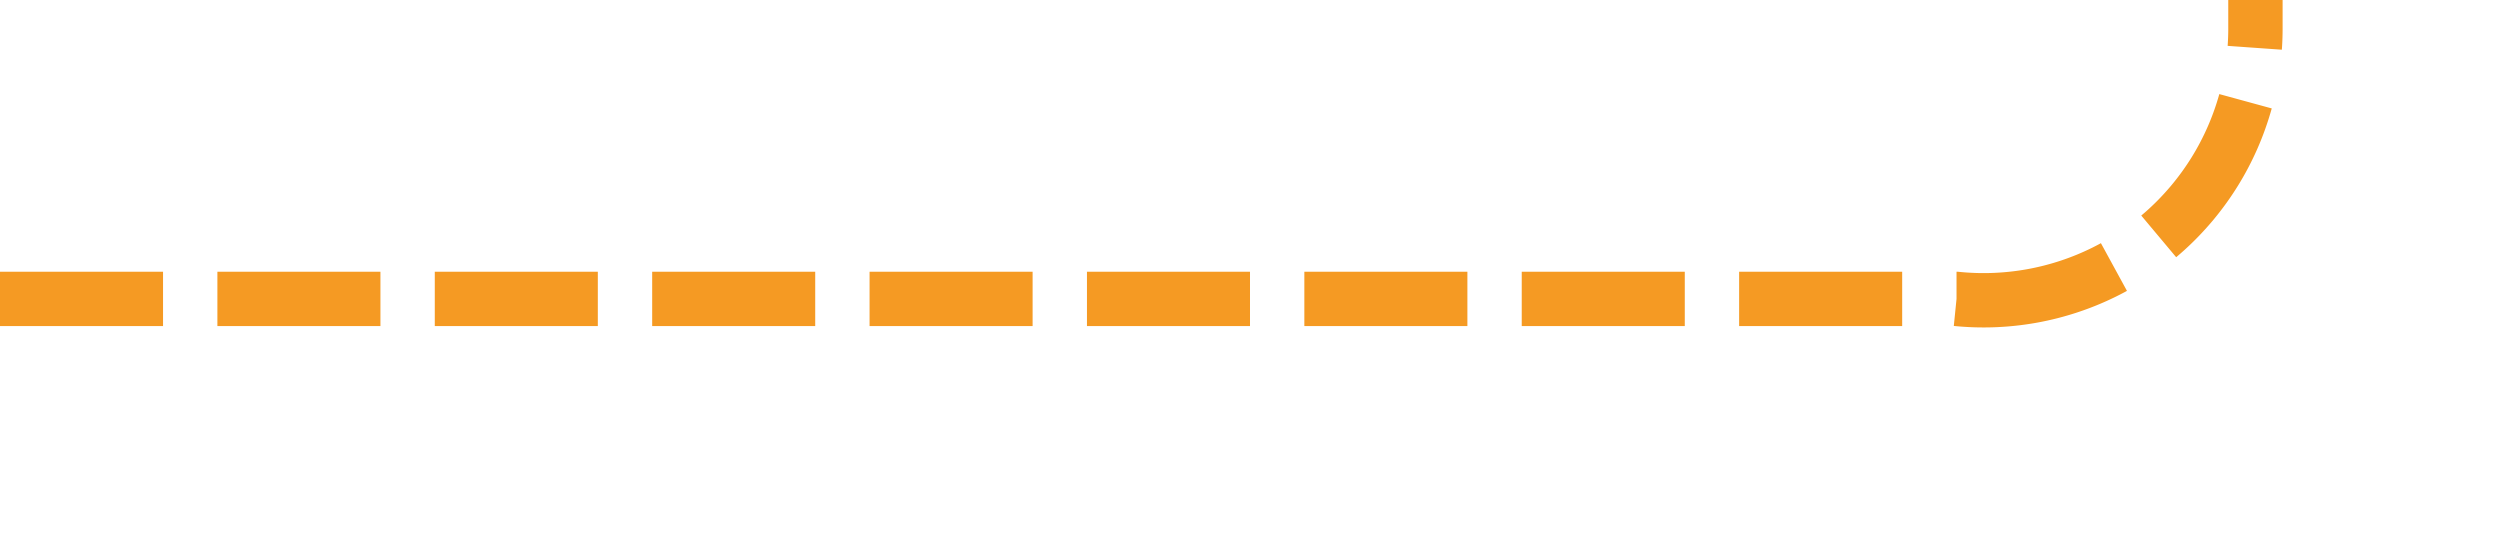 ﻿<?xml version="1.0" encoding="utf-8"?>
<svg version="1.1" xmlns:xlink="http://www.w3.org/1999/xlink" width="46px" height="10px" preserveAspectRatio="xMinYMid meet" viewBox="579 1798  46 8" xmlns="http://www.w3.org/2000/svg">
  <path d="M 579 1802.5  L 615 1802.5  A 5 5 0 0 0 620.5 1797.5 L 620.5 1619  A 5 5 0 0 1 625.5 1614.5 L 660 1614.5  " stroke-width="1" stroke-dasharray="3,1" stroke="#f59a23" fill="none" />
  <path d="M 659 1620.8  L 665 1614.5  L 659 1608.2  L 659 1620.8  Z " fill-rule="nonzero" fill="#f59a23" stroke="none" />
</svg>